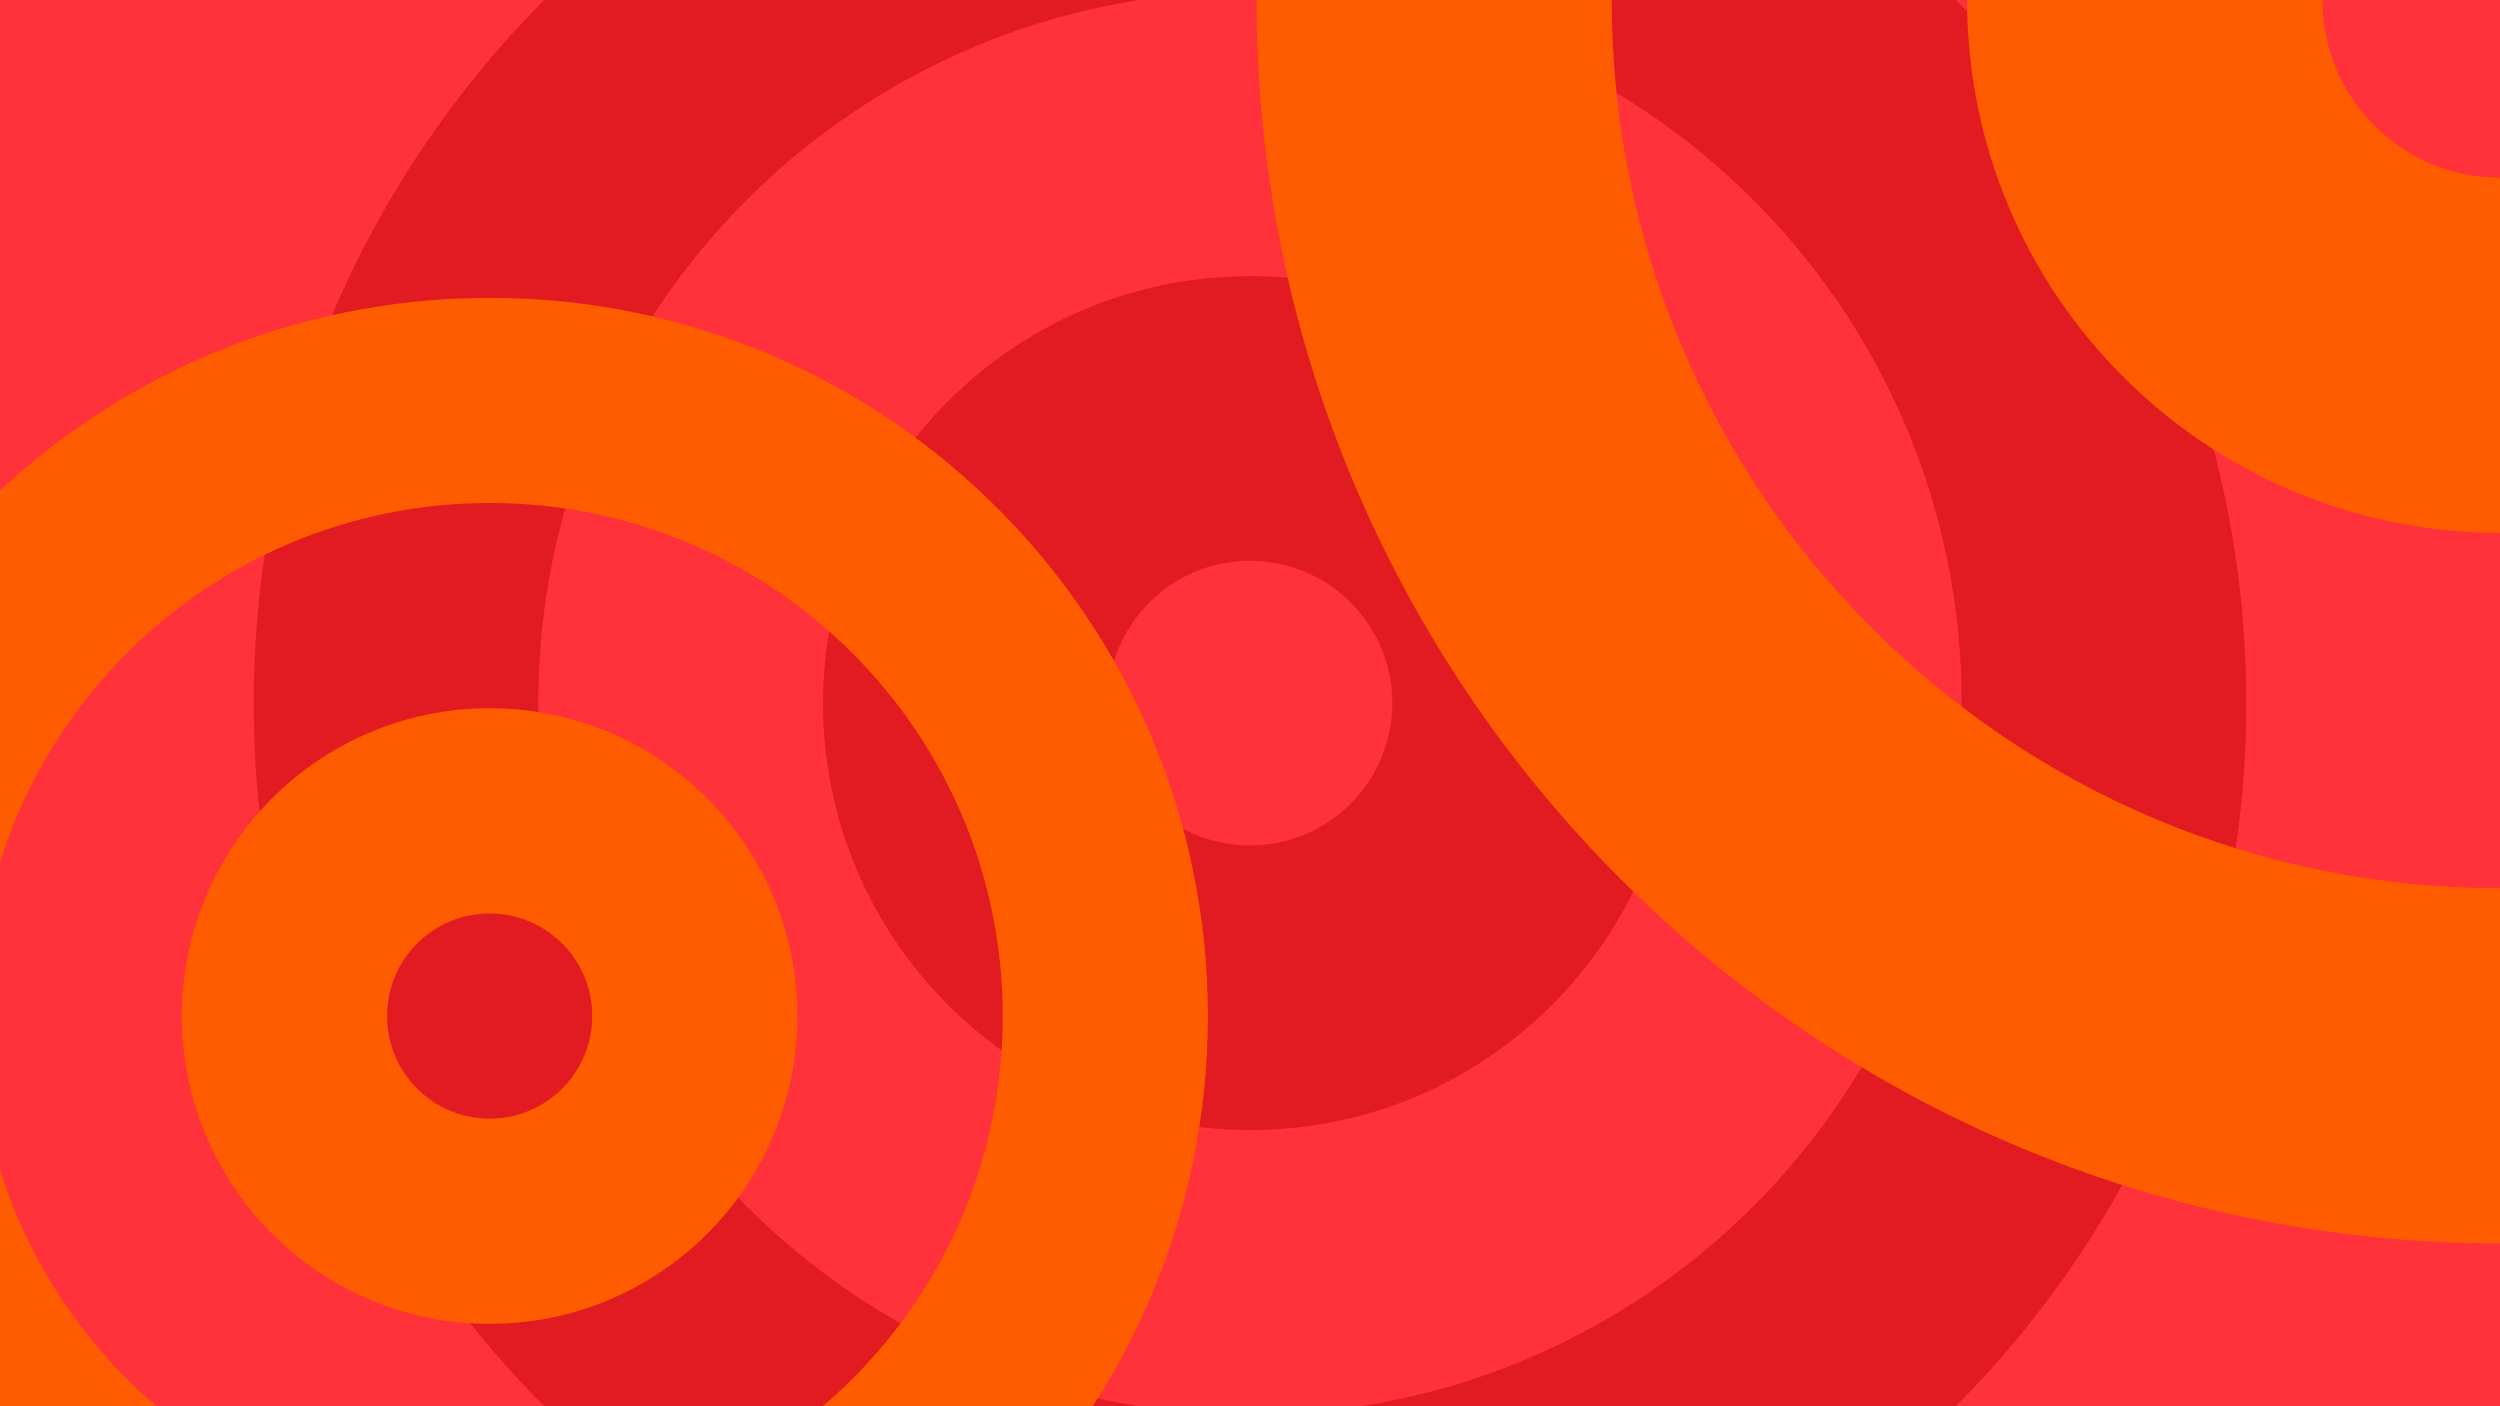 <?xml version="1.0" encoding="UTF-8"?>
<svg xmlns="http://www.w3.org/2000/svg" xmlns:xlink="http://www.w3.org/1999/xlink" width="1920pt" height="1080pt" viewBox="0 0 1920 1080" version="1.1">
<g id="surface1">
<rect x="0" y="0" width="1920" height="1080" style="fill:rgb(100%,19.214%,23.143%);fill-opacity:1;stroke:none;"/>
<path style=" stroke:none;fill-rule:nonzero;fill:rgb(88.672%,10.205%,13.33%);fill-opacity:1;" d="M 960 1086.594 C 658.125 1086.594 413.406 841.875 413.406 540 C 413.406 238.125 658.125 -6.59 960 -6.59 C 1261.871 -6.59 1506.59 238.125 1506.59 540 C 1506.59 841.875 1261.879 1086.594 960 1086.594 M 960 -225.129 C 537.43 -225.129 194.871 117.43 194.871 540 C 194.871 962.566 537.434 1305.129 960 1305.129 C 1382.57 1305.129 1725.129 962.566 1725.129 540 C 1725.129 117.43 1382.57 -225.129 960 -225.129 "/>
<path style=" stroke:none;fill-rule:nonzero;fill:rgb(88.672%,10.205%,13.33%);fill-opacity:1;" d="M 960 649.305 C 899.633 649.305 850.695 600.367 850.695 540 C 850.695 479.633 899.633 430.695 960 430.695 C 1020.371 430.695 1069.301 479.633 1069.301 540 C 1069.301 600.367 1020.371 649.305 960 649.305 M 960 212.086 C 778.898 212.09 632.09 358.898 632.09 540 C 632.09 721.102 778.898 867.91 960 867.91 C 1141.102 867.91 1287.91 721.102 1287.91 540 C 1287.91 358.898 1141.102 212.086 960 212.086 "/>
<path style=" stroke:none;fill-rule:nonzero;fill:rgb(100%,35.693%,0%);fill-opacity:1;" d="M 1920 682.195 C 1543.23 682.195 1237.801 376.766 1237.801 0 C 1237.801 -376.77 1543.23 -682.199 1920 -682.199 C 2296.77 -682.199 2602.199 -376.77 2602.199 0 C 2602.199 376.766 2296.77 682.195 1920 682.195 M 1920 -954.949 C 1392.602 -954.949 965.051 -527.398 965.051 0 C 965.051 527.402 1392.602 954.949 1920 954.949 C 2447.398 954.949 2874.949 527.402 2874.949 0 C 2874.949 -527.398 2447.398 -954.949 1920 -954.949 "/>
<path style=" stroke:none;fill-rule:nonzero;fill:rgb(100%,35.693%,0%);fill-opacity:1;" d="M 1920 136.422 C 1844.66 136.422 1783.578 75.34 1783.578 0 C 1783.578 -75.34 1844.66 -136.422 1920 -136.422 C 1995.34 -136.422 2056.422 -75.34 2056.422 0 C 2056.422 75.34 1995.34 136.422 1920 136.422 M 1920 -409.262 C 1693.969 -409.262 1510.738 -226.031 1510.738 0 C 1510.738 226.027 1693.969 409.262 1920 409.262 C 2146.031 409.262 2329.262 226.027 2329.262 0 C 2329.262 -226.031 2146.031 -409.262 1920 -409.262 "/>
<path style=" stroke:none;fill-rule:nonzero;fill:rgb(100%,35.693%,0%);fill-opacity:1;" d="M 376.043 1174.359 C 158.426 1174.359 -17.992 997.945 -17.992 780.324 C -17.992 562.703 158.426 386.289 376.043 386.289 C 593.664 386.289 770.078 562.703 770.078 780.324 C 770.078 997.945 593.664 1174.359 376.043 1174.359 M 376.043 228.746 C 71.418 228.746 -175.531 475.695 -175.531 780.324 C -175.531 1084.949 71.418 1331.902 376.043 1331.902 C 680.672 1331.898 927.621 1084.949 927.621 780.324 C 927.621 475.695 680.672 228.746 376.043 228.746 "/>
<path style=" stroke:none;fill-rule:nonzero;fill:rgb(100%,35.693%,0%);fill-opacity:1;" d="M 376.043 859.121 C 332.527 859.121 297.246 823.844 297.246 780.324 C 297.246 736.805 332.527 701.527 376.043 701.527 C 419.562 701.527 454.84 736.805 454.84 780.324 C 454.84 823.844 419.562 859.121 376.043 859.121 M 376.043 543.934 C 245.488 543.934 139.652 649.77 139.652 780.324 C 139.652 910.879 245.488 1016.715 376.043 1016.715 C 506.598 1016.715 612.434 910.879 612.434 780.324 C 612.434 649.77 506.598 543.934 376.043 543.934 "/>
</g>
</svg>
